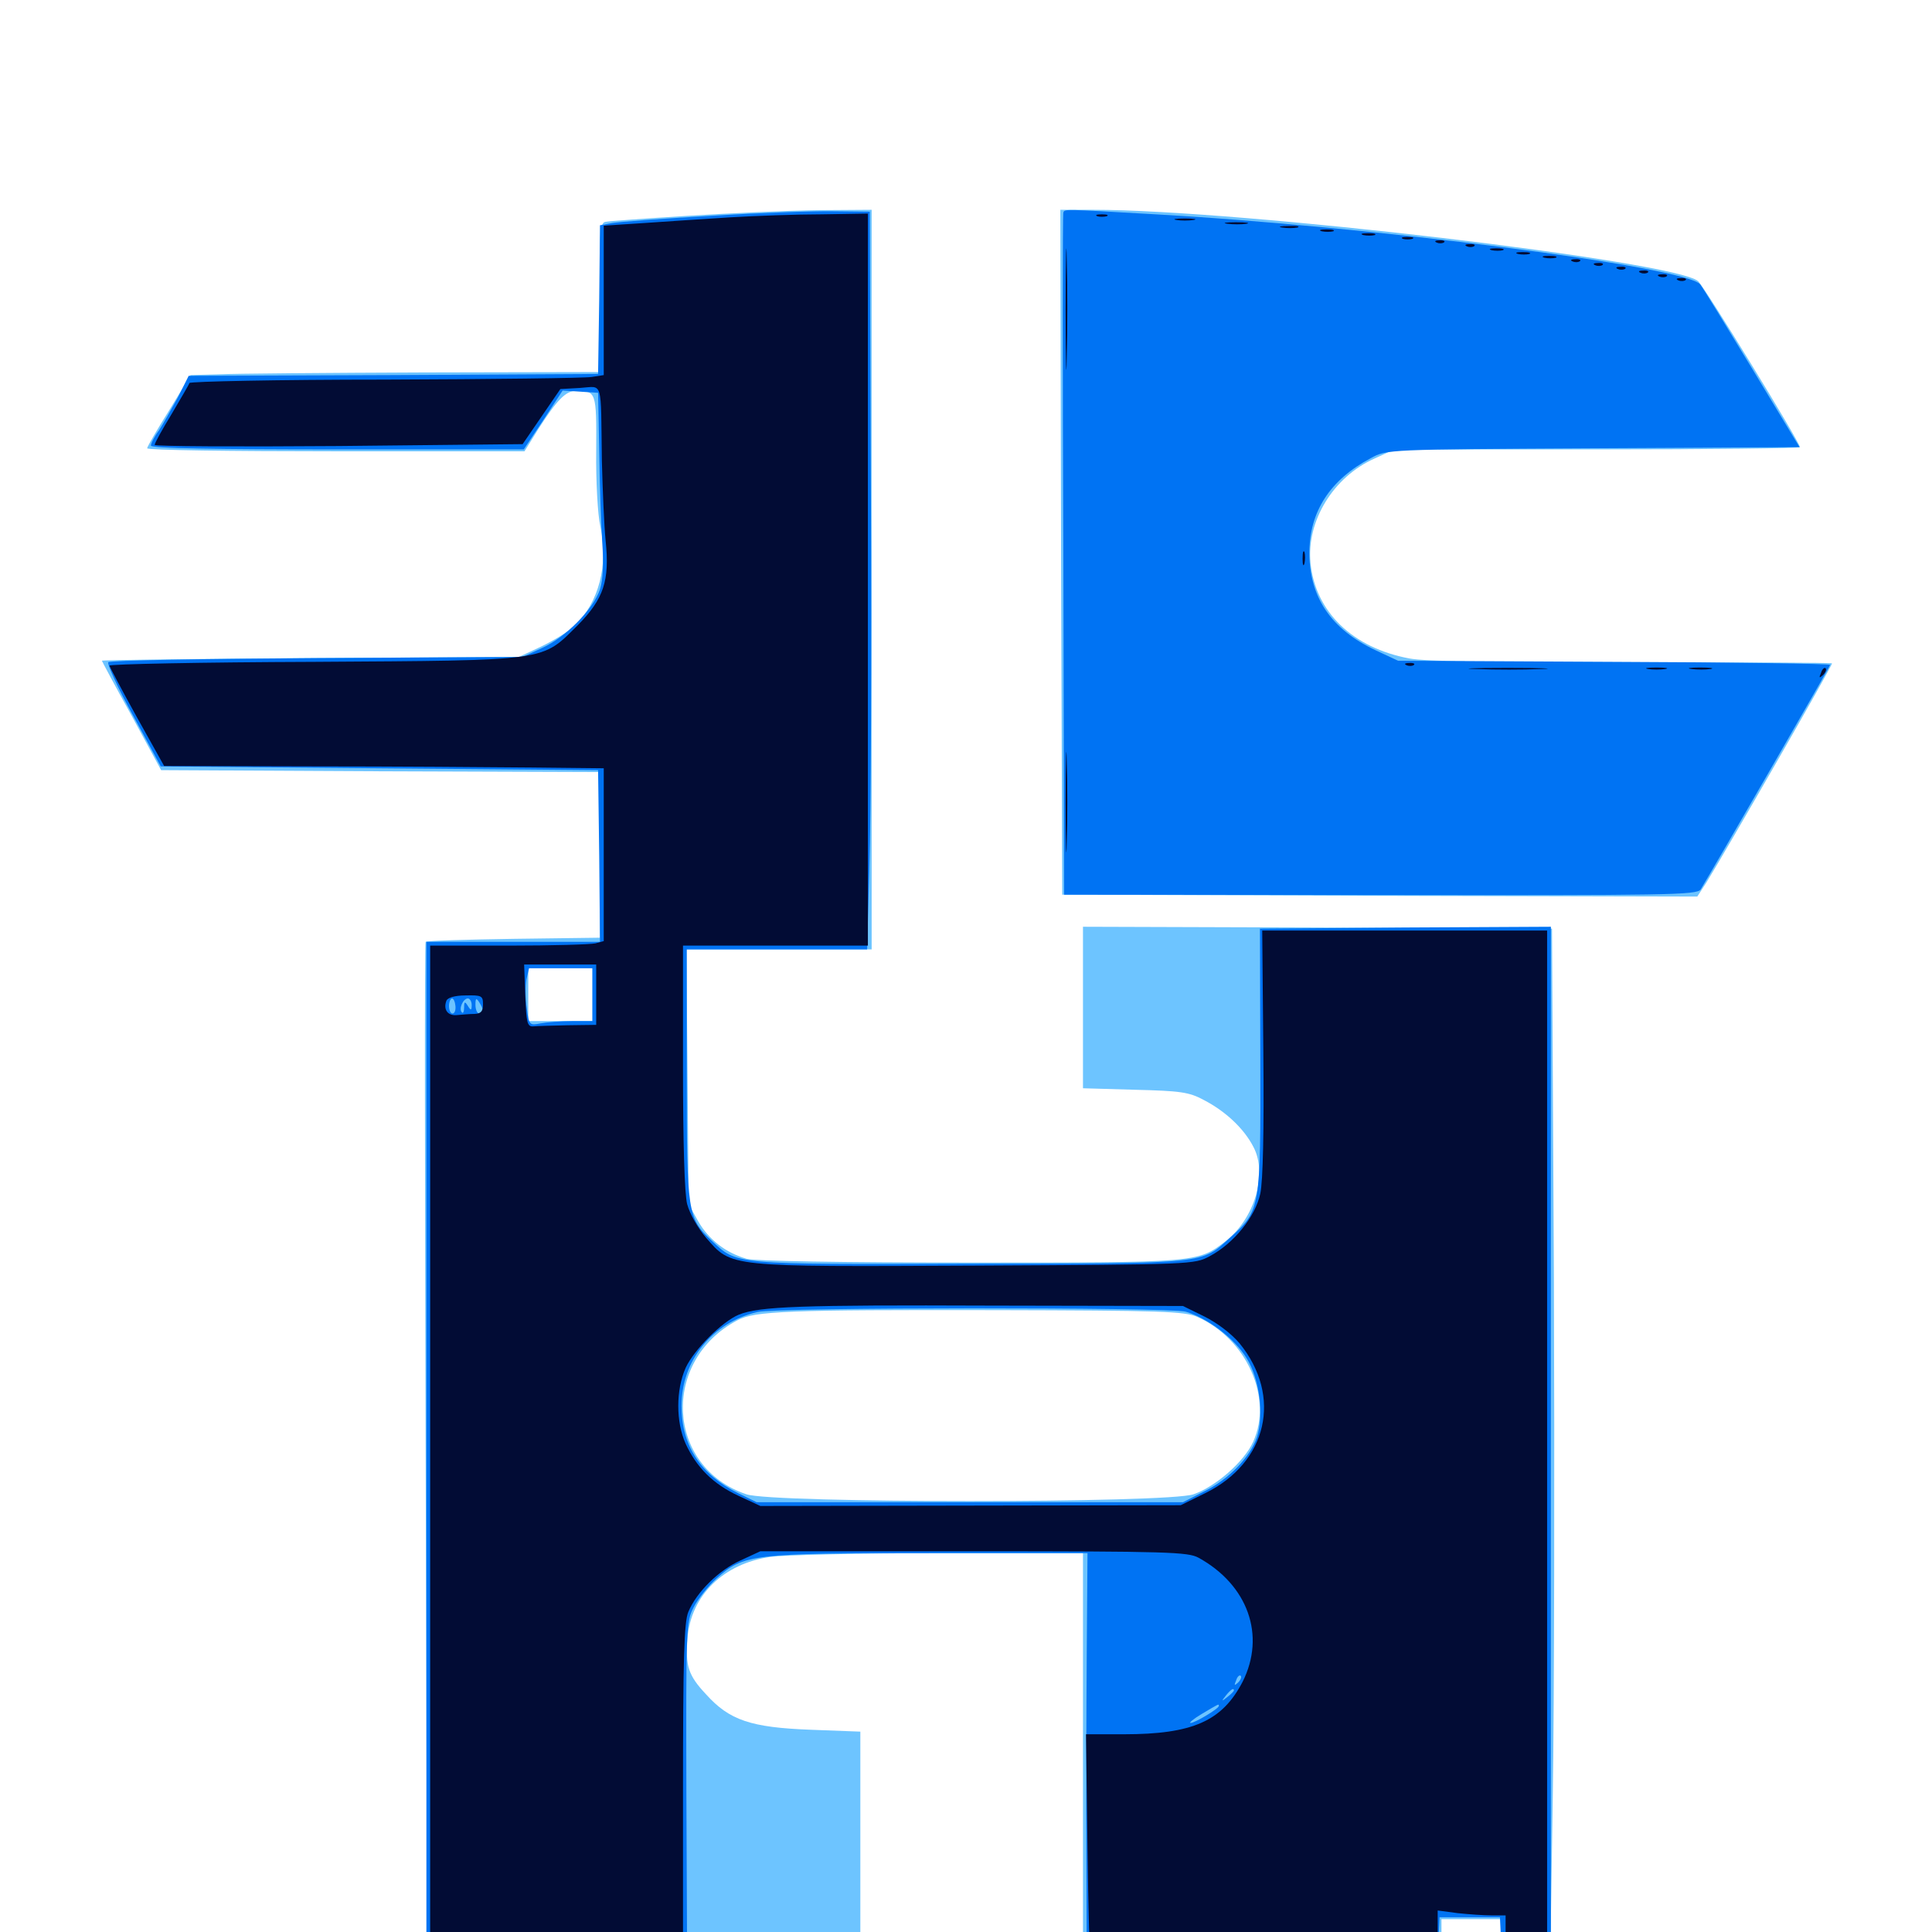 <svg xmlns="http://www.w3.org/2000/svg" viewBox="0 -1000 1000 1000">
	<path fill="#6dc4ff" d="M355.859 -888.281C334.18 -886.914 314.844 -885.547 313.281 -885.156C310.547 -884.57 310.156 -879.492 310.547 -846.094L310.742 -807.422L219.336 -807.227C169.141 -807.031 121.289 -806.641 113.281 -806.25L98.633 -805.859L87.5 -787.5C81.25 -777.539 76.172 -768.75 76.172 -767.969C76.172 -766.992 120.117 -766.406 173.828 -766.406H271.484L278.516 -777.734C288.281 -792.969 292.773 -797.656 298.047 -797.656C308.594 -797.656 308.789 -797.461 308.594 -766.602C308.398 -750.977 309.375 -733.398 310.742 -727.539C315.039 -707.617 309.961 -688.086 297.461 -676.172C294.531 -673.242 286.719 -668.555 280.273 -665.43L268.555 -659.961L160.742 -659.375C101.367 -658.984 52.734 -658.398 52.734 -658.008C52.734 -657.812 59.57 -644.922 68.164 -629.492L83.398 -601.367L197.07 -600.781L310.547 -600.391V-557.422V-514.648L265.82 -514.062C241.211 -513.672 220.703 -513.086 220.312 -512.5C219.727 -511.914 219.922 -392.188 220.312 -246.289L221.094 19.141L287.695 17.969C324.414 17.383 374.805 16.797 399.805 16.797H445.312V-43.555V-103.711L419.531 -104.688C388.672 -105.859 377.539 -109.57 365.43 -123.047C356.25 -132.812 354.688 -137.695 355.859 -152.148C357.617 -174.219 374.414 -190.625 398.633 -194.141C405.469 -195.117 444.727 -196.094 485.938 -196.094H560.547V-89.258V17.773L653.32 17.969L746.094 18.359V5.859V-6.641H761.719H777.344V6.055V18.75H789.844H802.344L803.711 -69.727C804.492 -118.555 804.688 -239.648 804.297 -338.867L803.32 -519.336L682.031 -519.922L560.547 -520.312V-478.516V-436.719L587.5 -435.938C610.938 -435.352 615.43 -434.766 623.047 -430.664C634.375 -424.805 643.945 -415.82 648.828 -406.25C656.25 -391.992 649.219 -368.945 634.18 -357.422C619.922 -346.484 619.922 -346.484 502.148 -346.484C435.352 -346.484 390.82 -347.266 386.523 -348.438C375.586 -351.562 366.797 -358.398 361.328 -367.969L356.445 -376.758L355.859 -442.773L355.273 -508.594H403.32H451.172V-700V-891.406L423.438 -891.211C408.008 -891.016 377.734 -889.648 355.859 -888.281ZM306.641 -485.156V-471.484H290.039H273.438V-485.156V-498.828H290.039H306.641ZM619.727 -318.359C645.312 -307.031 658.984 -276.367 648.633 -253.711C643.945 -243.359 629.102 -230.469 617.773 -226.562C604.297 -221.875 399.805 -221.875 386.328 -226.562C344.727 -240.625 341.992 -295.703 381.641 -316.602C390.625 -321.484 408.398 -322.07 515.625 -321.875C600.977 -321.68 613.086 -321.289 619.727 -318.359ZM549.219 -714.258L549.805 -536.914L714.258 -536.328L878.516 -535.938L883.203 -543.164C894.336 -561.328 948.828 -656.055 948.242 -656.641C948.047 -657.031 901.172 -657.227 844.531 -657.031C776.562 -657.031 737.305 -657.617 729.492 -659.18C700.195 -664.648 680.859 -683.203 678.32 -708.594C676.172 -730.273 690.039 -753.125 711.523 -762.695L721.68 -767.383H826.562C884.375 -767.383 931.641 -767.969 931.641 -768.555C931.641 -771.094 882.227 -851.562 878.906 -854.492C866.797 -864.844 642.383 -891.406 565.82 -891.406H548.828Z"/>
	<path fill="#0073f3" d="M368.164 -888.281C343.555 -886.914 320.312 -885.156 316.992 -884.57L310.547 -883.398L310.156 -844.922L309.57 -806.445L203.711 -805.859L97.656 -805.469L91.992 -794.141C88.672 -788.086 84.375 -780.469 82.227 -777.148C79.883 -774.023 78.125 -770.508 78.125 -769.336C78.125 -767.969 111.523 -767.383 174.609 -767.383H271.094L281.25 -782.617L291.211 -797.852L300.391 -797.266L309.57 -796.68L310.156 -766.406C310.352 -749.805 311.133 -728.516 311.719 -719.336C312.5 -708.008 312.109 -700 310.547 -694.922C307.031 -684.57 292.773 -670.117 280.664 -664.648L270.508 -659.961L164.062 -659.375C105.469 -658.984 57.031 -658.203 56.055 -657.227C55.273 -656.445 60.938 -643.945 68.945 -629.492L83.203 -603.32L196.484 -602.344L309.57 -601.367L310.156 -557.031L310.547 -512.5H265.625H220.703V-247.852V16.797H288.281H355.664L355.273 -71.68C355.078 -157.422 355.078 -160.352 358.984 -167.969C361.133 -172.266 366.602 -179.102 370.898 -183.008C384.766 -195.508 389.062 -196.094 481.055 -196.094H562.891L562.5 -143.945C562.305 -115.039 562.109 -67.188 562.305 -37.5L562.5 16.797H653.32H743.945L744.531 4.688L745.117 -7.617H760.742H776.367L776.953 4.688L777.539 16.797H790.039H802.734V-251.758V-520.312L727.344 -519.922L652.148 -519.336L652.344 -451.367C652.539 -374.414 652.344 -373.438 637.109 -359.766C621.289 -345.508 626.953 -346.094 501.953 -345.898C378.32 -345.508 381.836 -345.312 368.359 -357.812C355.859 -369.531 355.469 -372.07 355.469 -443.75V-508.594H402.148H448.828L450 -552.148C450.781 -575.977 451.172 -661.914 450.781 -742.969L450.195 -890.43L431.641 -890.625C421.484 -890.82 392.969 -889.844 368.164 -888.281ZM306.641 -485.156V-471.484H296.094C290.43 -471.484 283.008 -470.898 279.883 -470.312C274.023 -469.141 273.828 -469.336 272.656 -478.125C271.875 -483.203 271.875 -489.844 272.461 -492.969L273.828 -498.828H290.234H306.641ZM235.742 -479.297C235.938 -477.148 235.352 -475.391 234.18 -475.391C233.203 -475.391 232.422 -477.148 232.422 -479.297C232.422 -481.445 233.203 -483.203 233.984 -483.203C234.766 -483.203 235.547 -481.445 235.742 -479.297ZM244.141 -479.883C244.141 -476.953 243.75 -476.758 242.188 -479.297C240.625 -481.836 240.234 -481.641 240.234 -478.516C240.234 -476.367 239.648 -475.195 239.062 -475.977C237.305 -477.734 239.648 -483.203 242.188 -483.203C243.164 -483.203 244.141 -481.641 244.141 -479.883ZM250 -476.953C250 -475.977 249.219 -475.391 248.047 -475.391C247.07 -475.391 246.094 -477.344 246.094 -479.883C246.094 -483.398 246.484 -483.594 248.047 -481.25C249.023 -479.688 250 -477.734 250 -476.953ZM613.672 -321.094C625 -317.773 639.062 -307.227 645.312 -296.875C651.953 -286.133 654.297 -267.773 650.586 -256.055C647.07 -245.898 636.328 -234.57 623.828 -228.32L612.305 -222.461H501.953H391.602L382.031 -227.148C362.5 -236.914 352.734 -251.758 352.734 -272.266C352.734 -295.703 368.555 -315.43 391.992 -320.898C402.539 -323.438 604.688 -323.438 613.672 -321.094ZM612.695 -192.969C613.477 -193.555 612.305 -194.141 610.156 -193.945C608.008 -193.945 607.422 -193.359 608.984 -192.773C610.352 -192.188 612.109 -192.383 612.695 -192.969ZM640.82 -129.102C638.867 -127.344 638.672 -127.539 639.844 -130.273C640.43 -132.227 641.602 -133.203 642.188 -132.617C642.773 -132.031 642.188 -130.469 640.82 -129.102ZM638.672 -125C638.672 -124.609 637.109 -123.047 635.352 -121.68C632.227 -119.141 632.031 -119.336 634.57 -122.461C637.109 -125.586 638.672 -126.562 638.672 -125ZM630.859 -116.992C630.859 -115.625 618.555 -108.203 616.211 -108.203C615.234 -108.203 617.773 -110.352 622.07 -112.891C631.25 -118.359 630.859 -118.164 630.859 -116.992ZM576.758 -106.836C579.102 -107.227 577.148 -107.617 572.266 -107.617C567.383 -107.617 565.43 -107.227 567.969 -106.836C570.312 -106.445 574.219 -106.445 576.758 -106.836ZM608.984 -106.836C610.742 -107.422 609.18 -107.812 605.469 -107.812C601.758 -107.812 600.195 -107.422 602.148 -106.836C603.906 -106.445 607.031 -106.445 608.984 -106.836ZM550.391 -890.039C550 -889.062 550 -809.375 550.391 -712.695L550.781 -536.914L714.648 -536.719C863.086 -536.523 878.516 -536.719 880.273 -539.648C886.719 -550.195 947.266 -655.078 947.266 -655.859C947.266 -656.445 896.875 -657.227 835.547 -657.422L723.633 -658.008L711.914 -663.477C689.062 -674.219 677.734 -690.82 677.734 -713.867C677.734 -735.156 688.477 -751.758 709.57 -762.891C717.773 -767.383 717.969 -767.383 824.609 -767.969L931.445 -768.555L907.031 -808.984C893.555 -831.25 881.445 -850.977 880.078 -852.734C873.242 -861.914 708.789 -883.008 594.727 -889.258C550.391 -891.797 551.172 -891.797 550.391 -890.039Z"/>
	<path fill="#020c35" d="M377.93 -887.5C365.039 -886.719 345.117 -885.352 333.594 -884.57L312.5 -883.203V-844.531V-805.859L306.25 -804.883C302.734 -804.297 254.492 -803.711 199.219 -803.516C143.945 -803.516 98.438 -802.539 98.047 -801.758C97.852 -800.977 93.555 -793.75 88.867 -785.742C83.984 -777.734 80.078 -770.703 80.078 -769.727C80.078 -768.945 122.852 -768.75 175.391 -769.141L270.508 -770.117L280.273 -784.375L290.039 -798.633L300.391 -799.219C312.305 -800 310.938 -804.102 311.523 -761.523C311.914 -746.484 312.695 -727.734 313.477 -720.117C315.625 -699.414 312.5 -690.039 299.023 -676.367C280.078 -657.617 284.961 -658.203 162.695 -657.422C104.297 -657.227 56.641 -656.25 56.641 -655.469C56.836 -654.688 63.086 -642.773 70.898 -628.711L84.961 -603.516L161.133 -603.32C203.125 -603.32 254.297 -602.93 275 -602.734L312.5 -602.344V-557.617V-512.891L308.203 -511.719C305.664 -511.133 285.547 -510.547 263.281 -510.547H222.656V-247.07V16.211L288.086 16.016L353.516 15.82V-71.68C353.516 -142.188 354.102 -160.352 356.25 -165.625C360.547 -175.977 372.07 -187.305 383.398 -192.383L393.555 -197.07H503.906C604.492 -197.07 614.844 -196.68 620.312 -193.75C645.898 -179.688 655.273 -153.516 643.164 -129.492C632.617 -109.18 617.383 -102.344 581.641 -102.344H562.109L562.891 -43.75C563.281 -11.719 564.062 15.039 564.453 15.234C565.039 15.625 605.664 15.625 654.883 15.234L744.141 14.648V1.758V-11.133L754.492 -9.766C759.961 -9.18 767.969 -8.594 772.07 -8.594H779.297V4.102V16.797H790.039H800.781V-250.781V-518.359H727.148H653.32L653.906 -455.469C654.297 -414.062 653.711 -388.867 652.344 -382.227C649.805 -370.312 638.672 -356.445 626.172 -349.805C618.164 -345.508 617.383 -345.508 505.078 -344.922C375.977 -344.336 378.906 -343.945 365.43 -359.375C361.133 -364.453 357.031 -371.68 355.664 -376.758C354.297 -382.227 353.516 -408.398 353.516 -447.852V-510.547H401.367H449.219V-700V-889.453L425.391 -889.062C412.109 -889.062 390.82 -888.281 377.93 -887.5ZM346.68 -507.812C332.812 -509.375 314.062 -509.375 313.086 -508.203C312.695 -507.227 321.289 -506.836 332.422 -507.031C343.555 -507.031 350 -507.617 346.68 -507.812ZM308.594 -485.156V-469.531L293.945 -469.336C285.938 -469.141 277.734 -468.945 275.977 -468.75C272.852 -468.555 272.461 -470.703 271.875 -484.766L271.289 -500.781H290.039H308.594ZM250 -480.273C250 -476.562 249.023 -475.391 245.703 -475.195C243.164 -475.195 239.062 -474.805 236.719 -474.609C231.836 -474.023 229.297 -477.344 231.055 -482.031C231.641 -483.594 235.352 -484.766 241.016 -484.766C249.219 -484.961 250 -484.57 250 -480.273ZM623.438 -318.555C630.078 -315.234 637.5 -309.57 641.602 -304.688C663.867 -277.344 656.055 -242.969 623.828 -227.148L611.133 -220.898L502.344 -220.703L393.555 -220.508L382.227 -225.781C369.141 -231.836 360.547 -240.43 354.883 -252.734C349.805 -264.062 349.805 -280.469 354.883 -291.992C359.18 -301.367 373.828 -316.016 382.422 -319.531C392.969 -323.828 414.648 -324.609 512.695 -324.219L612.305 -324.023ZM551.562 -839.648C551.562 -811.719 551.953 -800.586 552.148 -814.844C552.539 -829.102 552.539 -851.953 552.148 -865.625C551.953 -879.297 551.562 -867.578 551.562 -839.648ZM567.969 -888.086C566.602 -888.672 567.578 -889.062 570.312 -889.062C573.047 -889.062 574.023 -888.672 572.852 -888.086C571.484 -887.695 569.141 -887.695 567.969 -888.086ZM608.984 -886.133C606.445 -886.523 608.398 -886.914 613.281 -886.914C618.164 -886.914 620.117 -886.523 617.773 -886.133C615.234 -885.742 611.328 -885.742 608.984 -886.133ZM635.352 -884.18C632.227 -884.57 634.375 -884.961 639.648 -884.961C645.117 -884.961 647.461 -884.57 645.117 -884.18C642.578 -883.789 638.281 -883.789 635.352 -884.18ZM663.672 -882.227C661.133 -882.617 662.695 -883.008 666.992 -883.008C671.289 -883.203 673.242 -882.812 671.484 -882.227C669.531 -881.836 666.016 -881.836 663.672 -882.227ZM684.18 -880.273C682.227 -880.859 683.398 -881.25 686.523 -881.25C689.844 -881.25 691.211 -880.859 690.039 -880.273C688.672 -879.883 685.938 -879.883 684.18 -880.273ZM705.664 -878.32C703.711 -878.906 704.883 -879.297 708.008 -879.297C711.328 -879.297 712.695 -878.906 711.523 -878.32C710.156 -877.93 707.422 -877.93 705.664 -878.32ZM726.172 -876.367C724.805 -876.953 725.781 -877.344 728.516 -877.344C731.25 -877.344 732.227 -876.953 731.055 -876.367C729.688 -875.977 727.344 -875.977 726.172 -876.367ZM743.75 -874.414C742.188 -875 742.773 -875.586 744.922 -875.586C747.07 -875.781 748.242 -875.195 747.461 -874.609C746.875 -874.023 745.117 -873.828 743.75 -874.414ZM759.375 -872.461C757.812 -873.047 758.398 -873.633 760.547 -873.633C762.695 -873.828 763.867 -873.242 763.086 -872.656C762.5 -872.07 760.742 -871.875 759.375 -872.461ZM772.07 -870.508C770.117 -871.094 771.289 -871.484 774.414 -871.484C777.734 -871.484 779.102 -871.094 777.93 -870.508C776.562 -870.117 773.828 -870.117 772.07 -870.508ZM785.742 -868.555C783.789 -869.141 784.961 -869.531 788.086 -869.531C791.406 -869.531 792.773 -869.141 791.602 -868.555C790.234 -868.164 787.5 -868.164 785.742 -868.555ZM799.414 -866.602C797.461 -867.188 798.633 -867.578 801.758 -867.578C805.078 -867.578 806.445 -867.188 805.273 -866.602C803.906 -866.211 801.172 -866.211 799.414 -866.602ZM814.062 -864.648C812.5 -865.234 813.086 -865.82 815.234 -865.82C817.383 -866.016 818.555 -865.43 817.773 -864.844C817.188 -864.258 815.43 -864.062 814.062 -864.648ZM825.781 -862.695C824.219 -863.281 824.805 -863.867 826.953 -863.867C829.102 -864.062 830.273 -863.477 829.492 -862.891C828.906 -862.305 827.148 -862.109 825.781 -862.695ZM837.5 -860.742C835.938 -861.328 836.523 -861.914 838.672 -861.914C840.82 -862.109 841.992 -861.523 841.211 -860.938C840.625 -860.352 838.867 -860.156 837.5 -860.742ZM849.219 -858.789C847.656 -859.375 848.242 -859.961 850.391 -859.961C852.539 -860.156 853.711 -859.57 852.93 -858.984C852.344 -858.398 850.586 -858.203 849.219 -858.789ZM858.984 -856.836C857.422 -857.422 858.008 -858.008 860.156 -858.008C862.305 -858.203 863.477 -857.617 862.695 -857.031C862.109 -856.445 860.352 -856.25 858.984 -856.836ZM868.75 -854.883C867.188 -855.469 867.773 -856.055 869.922 -856.055C872.07 -856.25 873.242 -855.664 872.461 -855.078C871.875 -854.492 870.117 -854.297 868.75 -854.883ZM674.219 -710.742C674.219 -707.617 674.609 -706.445 675.195 -708.398C675.586 -710.156 675.586 -712.891 675.195 -714.258C674.609 -715.43 674.219 -714.062 674.219 -710.742ZM728.125 -655.664C726.562 -656.25 727.148 -656.836 729.297 -656.836C731.445 -657.031 732.617 -656.445 731.836 -655.859C731.25 -655.273 729.492 -655.078 728.125 -655.664ZM764.258 -653.711C754.883 -653.906 762.109 -654.297 780.273 -654.297C798.633 -654.297 806.25 -653.906 797.461 -653.711C788.672 -653.32 773.633 -653.32 764.258 -653.711ZM853.125 -653.711C850.586 -654.102 852.539 -654.492 857.422 -654.492C862.305 -654.492 864.258 -654.102 861.914 -653.711C859.375 -653.32 855.469 -653.32 853.125 -653.711ZM875.586 -653.711C872.461 -654.102 874.609 -654.492 879.883 -654.492C885.352 -654.492 887.695 -654.102 885.352 -653.711C882.812 -653.32 878.516 -653.32 875.586 -653.711ZM942.578 -651.758C941.406 -649.023 941.602 -648.828 943.555 -650.586C944.922 -651.953 945.508 -653.516 944.922 -654.102C944.336 -654.688 943.164 -653.711 942.578 -651.758ZM551.562 -584.766C551.562 -561.719 551.953 -552.148 552.148 -563.867C552.539 -575.391 552.539 -594.141 552.148 -605.859C551.953 -617.383 551.562 -607.812 551.562 -584.766Z"/>
</svg>